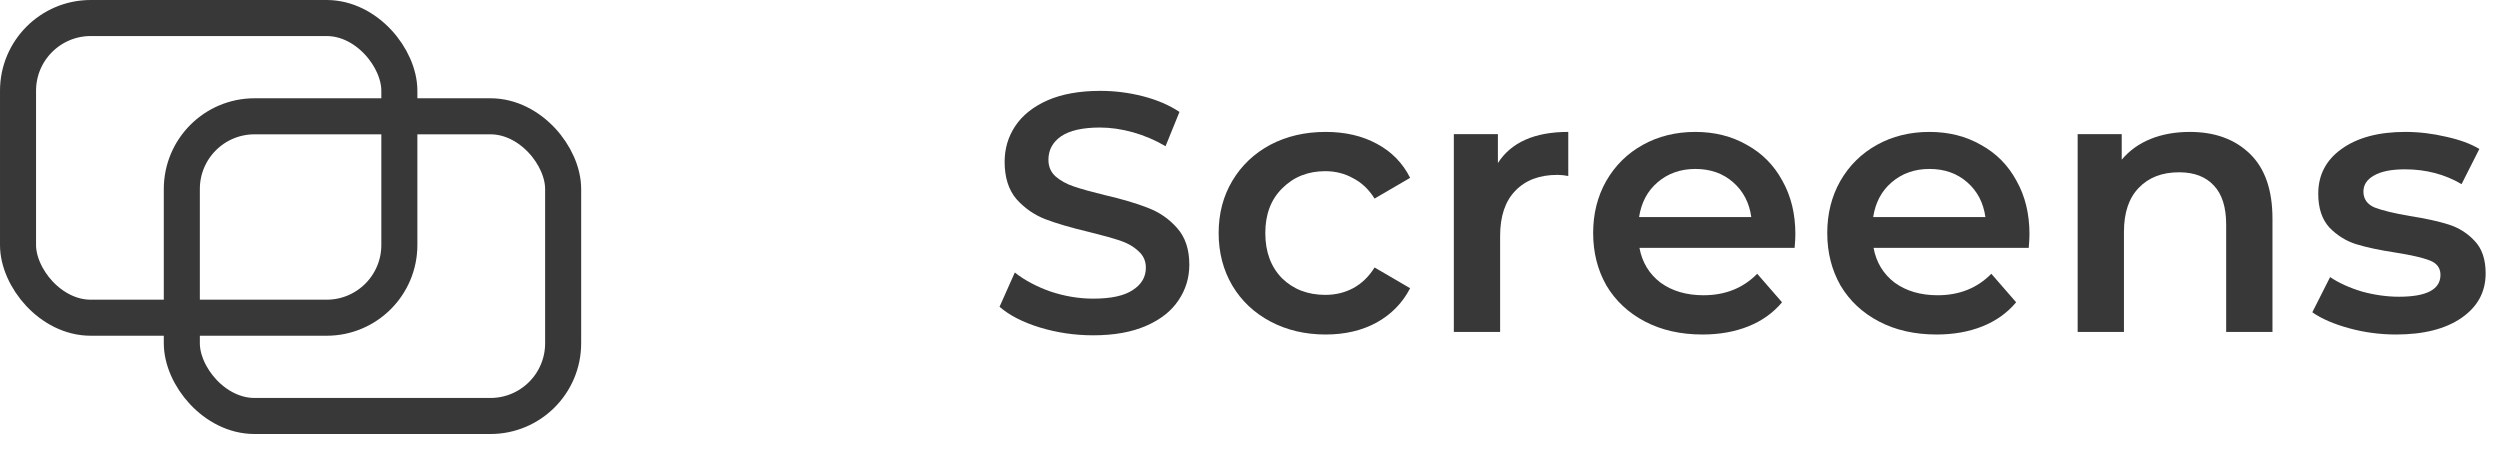 <svg width="81" height="15" viewBox="0 0 81 15" fill="none" xmlns="http://www.w3.org/2000/svg">
<rect x="5.891" y="3.768" width="12.355" height="9.71" rx="2.356" stroke="#383838" stroke-width="1.168"/>
<rect x="0.584" y="0.584" width="12.355" height="9.71" rx="2.356" stroke="#383838" stroke-width="1.168"/>
<path d="M35.421 10.864C34.827 10.864 34.251 10.78 33.694 10.611C33.144 10.443 32.707 10.219 32.385 9.94L32.88 8.829C33.195 9.079 33.58 9.284 34.035 9.445C34.497 9.599 34.959 9.676 35.421 9.676C35.993 9.676 36.418 9.585 36.697 9.401C36.983 9.218 37.126 8.976 37.126 8.675C37.126 8.455 37.045 8.276 36.884 8.136C36.73 7.99 36.532 7.876 36.29 7.795C36.048 7.715 35.718 7.623 35.3 7.52C34.713 7.381 34.236 7.242 33.87 7.102C33.51 6.963 33.199 6.747 32.935 6.453C32.678 6.153 32.55 5.749 32.55 5.243C32.55 4.818 32.663 4.433 32.891 4.088C33.125 3.736 33.474 3.458 33.936 3.252C34.405 3.047 34.977 2.944 35.652 2.944C36.121 2.944 36.583 3.003 37.038 3.12C37.492 3.238 37.885 3.406 38.215 3.626L37.764 4.737C37.426 4.539 37.074 4.389 36.708 4.286C36.341 4.184 35.985 4.132 35.641 4.132C35.076 4.132 34.654 4.228 34.376 4.418C34.104 4.609 33.969 4.862 33.969 5.177C33.969 5.397 34.046 5.577 34.2 5.716C34.361 5.856 34.563 5.966 34.805 6.046C35.047 6.127 35.377 6.219 35.795 6.321C36.367 6.453 36.836 6.593 37.203 6.739C37.569 6.879 37.881 7.095 38.138 7.388C38.402 7.682 38.534 8.078 38.534 8.576C38.534 9.002 38.416 9.387 38.182 9.731C37.954 10.076 37.606 10.351 37.137 10.556C36.667 10.762 36.095 10.864 35.421 10.864Z" fill="#383838"/>
<path d="M42.952 10.838C42.288 10.838 41.692 10.698 41.164 10.418C40.636 10.138 40.224 9.75 39.928 9.254C39.632 8.75 39.484 8.182 39.484 7.55C39.484 6.918 39.632 6.354 39.928 5.858C40.224 5.362 40.632 4.974 41.152 4.694C41.68 4.414 42.28 4.274 42.952 4.274C43.584 4.274 44.136 4.402 44.608 4.658C45.088 4.914 45.448 5.282 45.688 5.762L44.536 6.434C44.352 6.138 44.12 5.918 43.84 5.774C43.568 5.622 43.268 5.546 42.94 5.546C42.38 5.546 41.916 5.73 41.548 6.098C41.18 6.458 40.996 6.942 40.996 7.55C40.996 8.158 41.176 8.646 41.536 9.014C41.904 9.374 42.372 9.554 42.94 9.554C43.268 9.554 43.568 9.482 43.84 9.338C44.12 9.186 44.352 8.962 44.536 8.666L45.688 9.338C45.44 9.818 45.076 10.19 44.596 10.454C44.124 10.71 43.576 10.838 42.952 10.838Z" fill="#383838"/>
<path d="M48.532 5.282C48.964 4.61 49.724 4.274 50.812 4.274V5.702C50.684 5.678 50.568 5.666 50.464 5.666C49.88 5.666 49.424 5.838 49.096 6.182C48.768 6.518 48.604 7.006 48.604 7.646V10.754H47.104V4.346H48.532V5.282Z" fill="#383838"/>
<path d="M58.17 7.586C58.17 7.69 58.162 7.838 58.146 8.03H53.118C53.206 8.502 53.434 8.878 53.802 9.158C54.178 9.43 54.642 9.566 55.194 9.566C55.898 9.566 56.478 9.334 56.934 8.87L57.738 9.794C57.45 10.138 57.086 10.398 56.646 10.574C56.206 10.75 55.71 10.838 55.158 10.838C54.454 10.838 53.834 10.698 53.298 10.418C52.762 10.138 52.346 9.75 52.05 9.254C51.762 8.75 51.618 8.182 51.618 7.55C51.618 6.926 51.758 6.366 52.038 5.87C52.326 5.366 52.722 4.974 53.226 4.694C53.73 4.414 54.298 4.274 54.93 4.274C55.554 4.274 56.11 4.414 56.598 4.694C57.094 4.966 57.478 5.354 57.75 5.858C58.03 6.354 58.17 6.93 58.17 7.586ZM54.93 5.474C54.45 5.474 54.042 5.618 53.706 5.906C53.378 6.186 53.178 6.562 53.106 7.034H56.742C56.678 6.57 56.482 6.194 56.154 5.906C55.826 5.618 55.418 5.474 54.93 5.474Z" fill="#383838"/>
<path d="M65.755 7.586C65.755 7.69 65.747 7.838 65.731 8.03H60.703C60.791 8.502 61.019 8.878 61.387 9.158C61.763 9.43 62.227 9.566 62.779 9.566C63.483 9.566 64.063 9.334 64.519 8.87L65.323 9.794C65.035 10.138 64.671 10.398 64.231 10.574C63.791 10.75 63.295 10.838 62.743 10.838C62.039 10.838 61.419 10.698 60.883 10.418C60.347 10.138 59.931 9.75 59.635 9.254C59.347 8.75 59.203 8.182 59.203 7.55C59.203 6.926 59.343 6.366 59.623 5.87C59.911 5.366 60.307 4.974 60.811 4.694C61.315 4.414 61.883 4.274 62.515 4.274C63.139 4.274 63.695 4.414 64.183 4.694C64.679 4.966 65.063 5.354 65.335 5.858C65.615 6.354 65.755 6.93 65.755 7.586ZM62.515 5.474C62.035 5.474 61.627 5.618 61.291 5.906C60.963 6.186 60.763 6.562 60.691 7.034H64.327C64.263 6.57 64.067 6.194 63.739 5.906C63.411 5.618 63.003 5.474 62.515 5.474Z" fill="#383838"/>
<path d="M70.952 4.274C71.76 4.274 72.408 4.51 72.896 4.982C73.384 5.454 73.628 6.154 73.628 7.082V10.754H72.128V7.274C72.128 6.714 71.996 6.294 71.732 6.014C71.468 5.726 71.092 5.582 70.604 5.582C70.052 5.582 69.616 5.75 69.296 6.086C68.976 6.414 68.816 6.89 68.816 7.514V10.754H67.316V4.346H68.744V5.174C68.992 4.878 69.304 4.654 69.68 4.502C70.056 4.35 70.48 4.274 70.952 4.274Z" fill="#383838"/>
<path d="M77.631 10.838C77.111 10.838 76.603 10.77 76.107 10.634C75.611 10.498 75.215 10.326 74.919 10.118L75.495 8.978C75.783 9.17 76.127 9.326 76.527 9.446C76.935 9.558 77.335 9.614 77.727 9.614C78.623 9.614 79.071 9.378 79.071 8.906C79.071 8.682 78.955 8.526 78.723 8.438C78.499 8.35 78.135 8.266 77.631 8.186C77.103 8.106 76.671 8.014 76.335 7.91C76.007 7.806 75.719 7.626 75.471 7.37C75.231 7.106 75.111 6.742 75.111 6.278C75.111 5.67 75.363 5.186 75.867 4.826C76.379 4.458 77.067 4.274 77.931 4.274C78.371 4.274 78.811 4.326 79.251 4.43C79.691 4.526 80.051 4.658 80.331 4.826L79.755 5.966C79.211 5.646 78.599 5.486 77.919 5.486C77.479 5.486 77.143 5.554 76.911 5.69C76.687 5.818 76.575 5.99 76.575 6.206C76.575 6.446 76.695 6.618 76.935 6.722C77.183 6.818 77.563 6.91 78.075 6.998C78.587 7.078 79.007 7.17 79.335 7.274C79.663 7.378 79.943 7.554 80.175 7.802C80.415 8.05 80.535 8.402 80.535 8.858C80.535 9.458 80.275 9.938 79.755 10.298C79.235 10.658 78.527 10.838 77.631 10.838Z" fill="#383838"/>
</svg>
